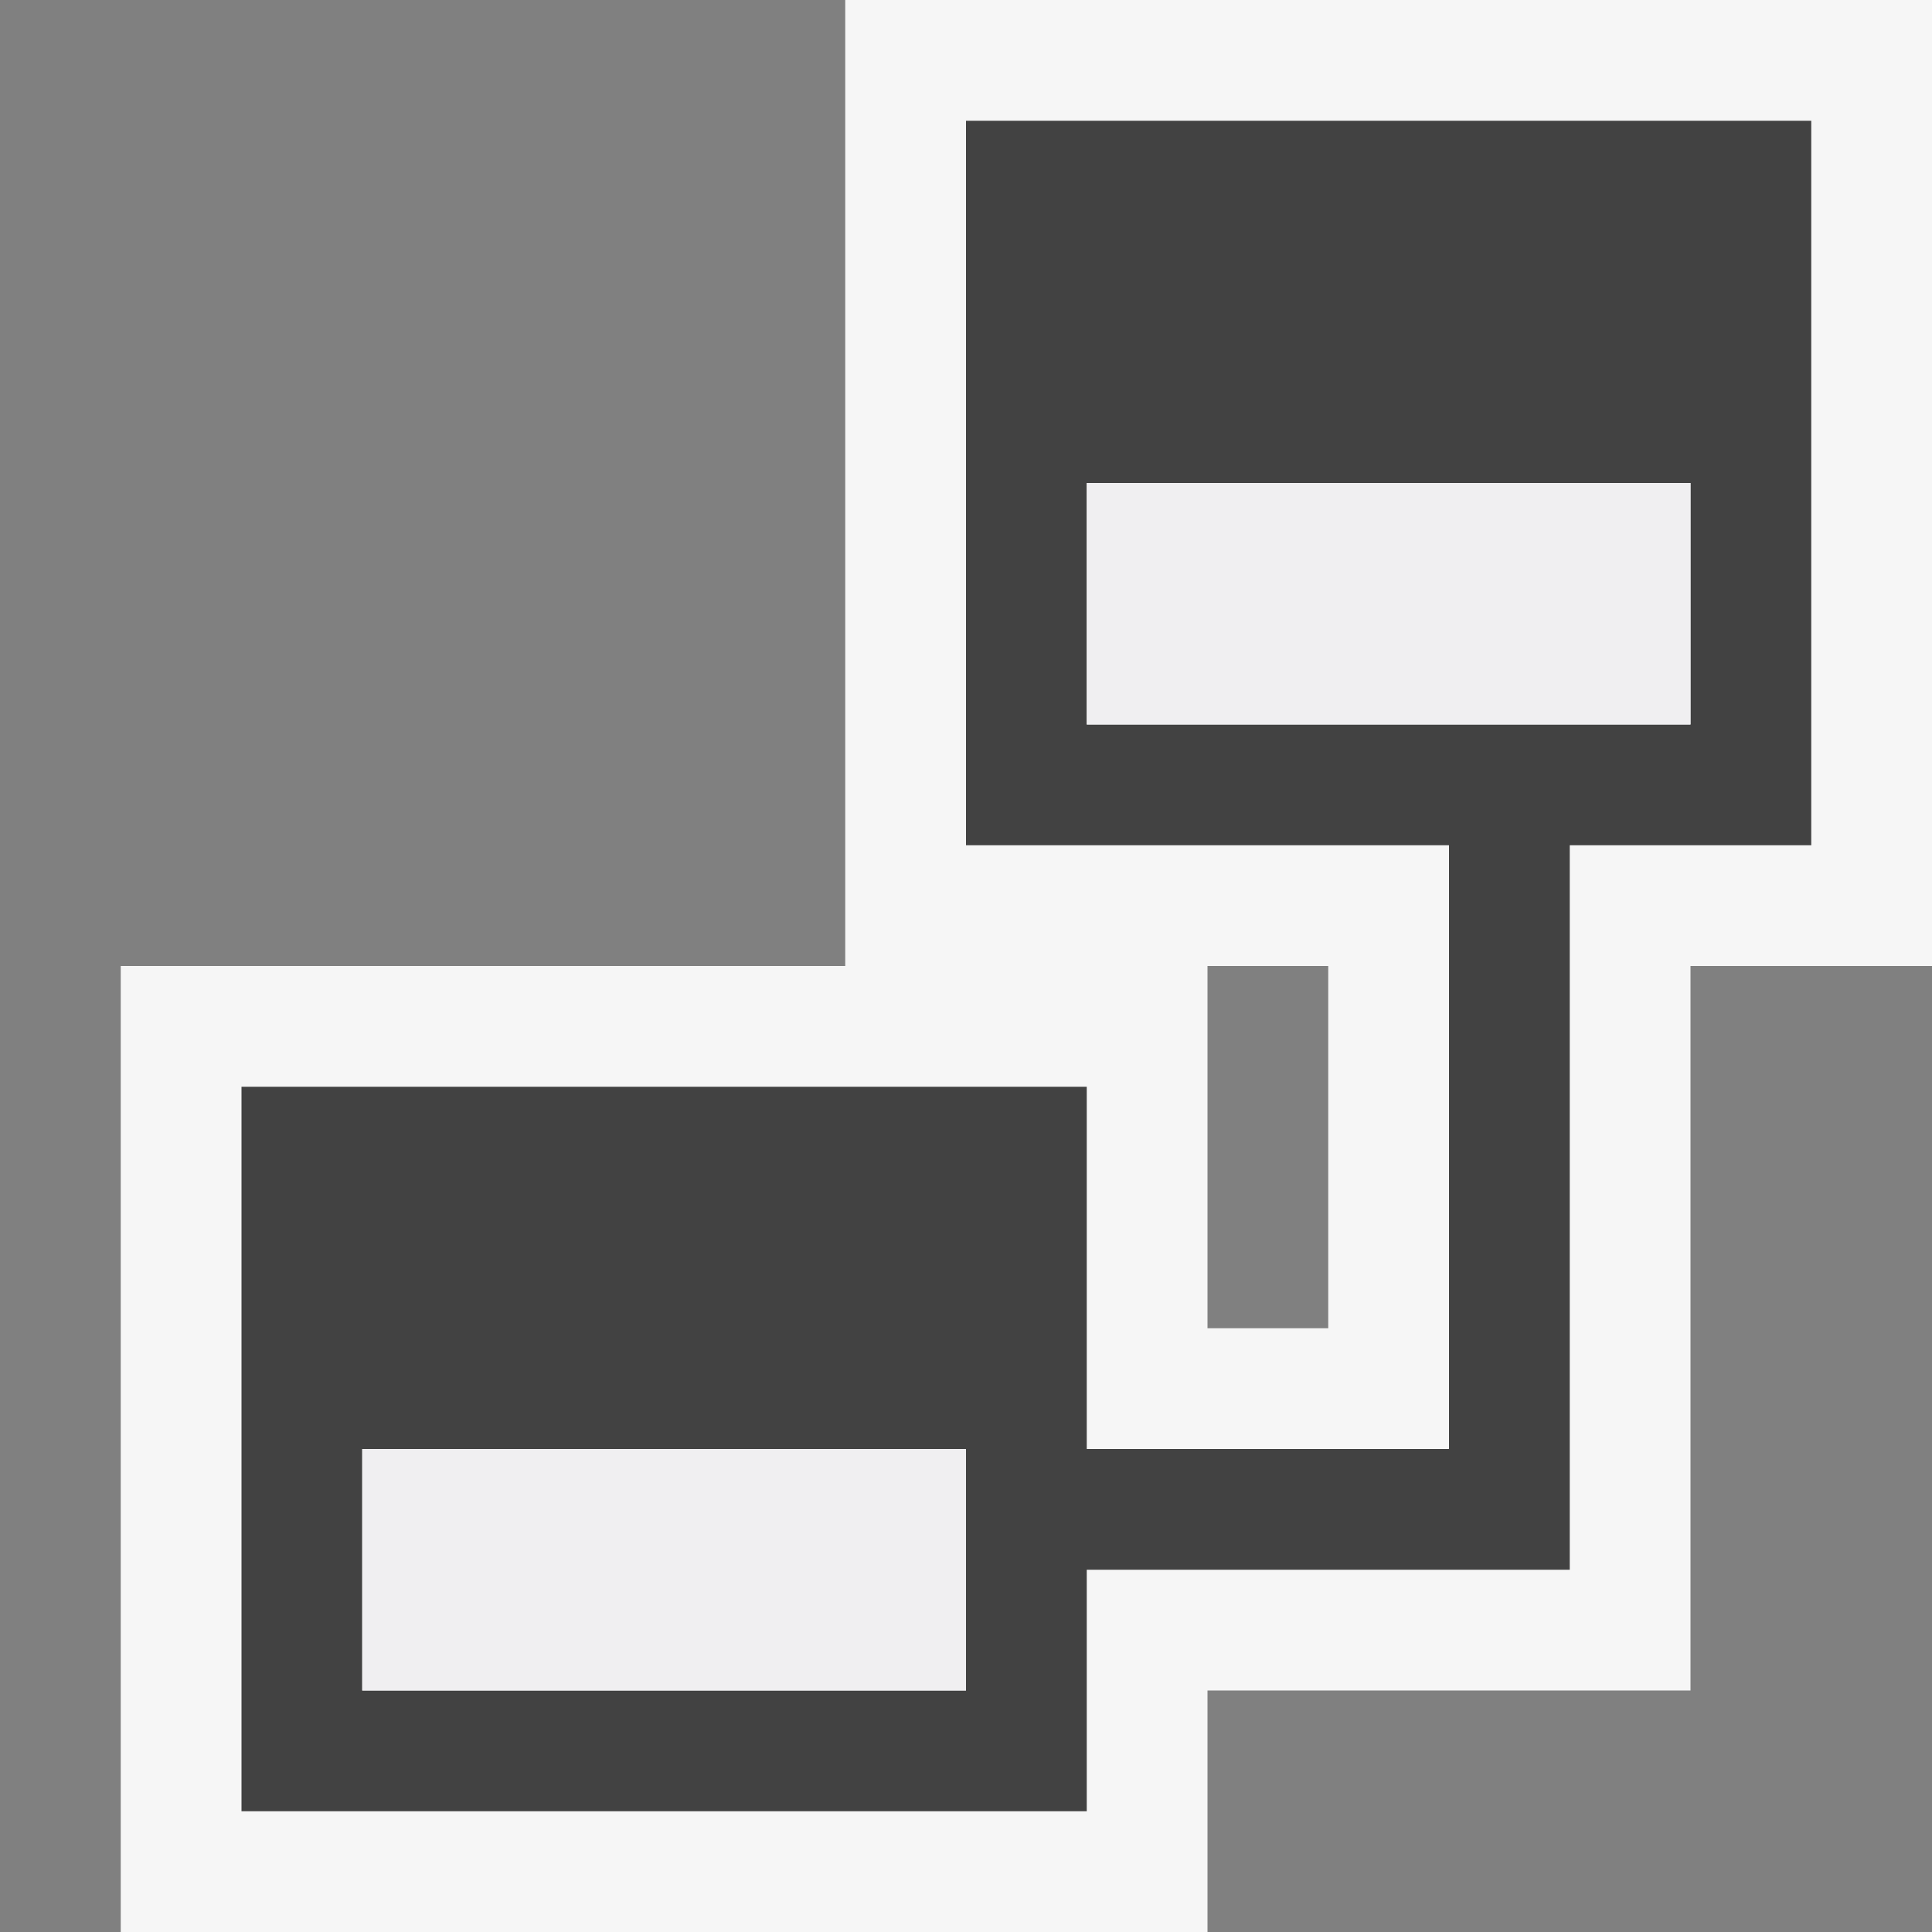 <svg xmlns="http://www.w3.org/2000/svg" viewBox="0 0 16 16"><rect x="0" y="0" width="16" height="16" fill="#808080" stroke="none"/><style>.st0{opacity:0}.st0,.st1{fill:#f6f6f6}.st2{fill:#424242}.st3{fill:#f0eff1}</style><g id="outline"><path class="st0" d="M0 0h16v16H0z"/><path class="st1" d="M16 0H7v8H1v8h9v-2h4V8h2V0zm-5 11h-1V8h1v3z"/></g><path class="st2" d="M8 1v6h4v5H9V9H2v6h7v-2h4V7h2V1H8zm0 13H3v-2h5v2zm6-8H9V4h5v2z" id="icon_x5F_bg"/><path class="st3" d="M8 14H3v-2h5v2zm6-10H9v2h5V4z" id="icon_x5F_fg"/></svg>